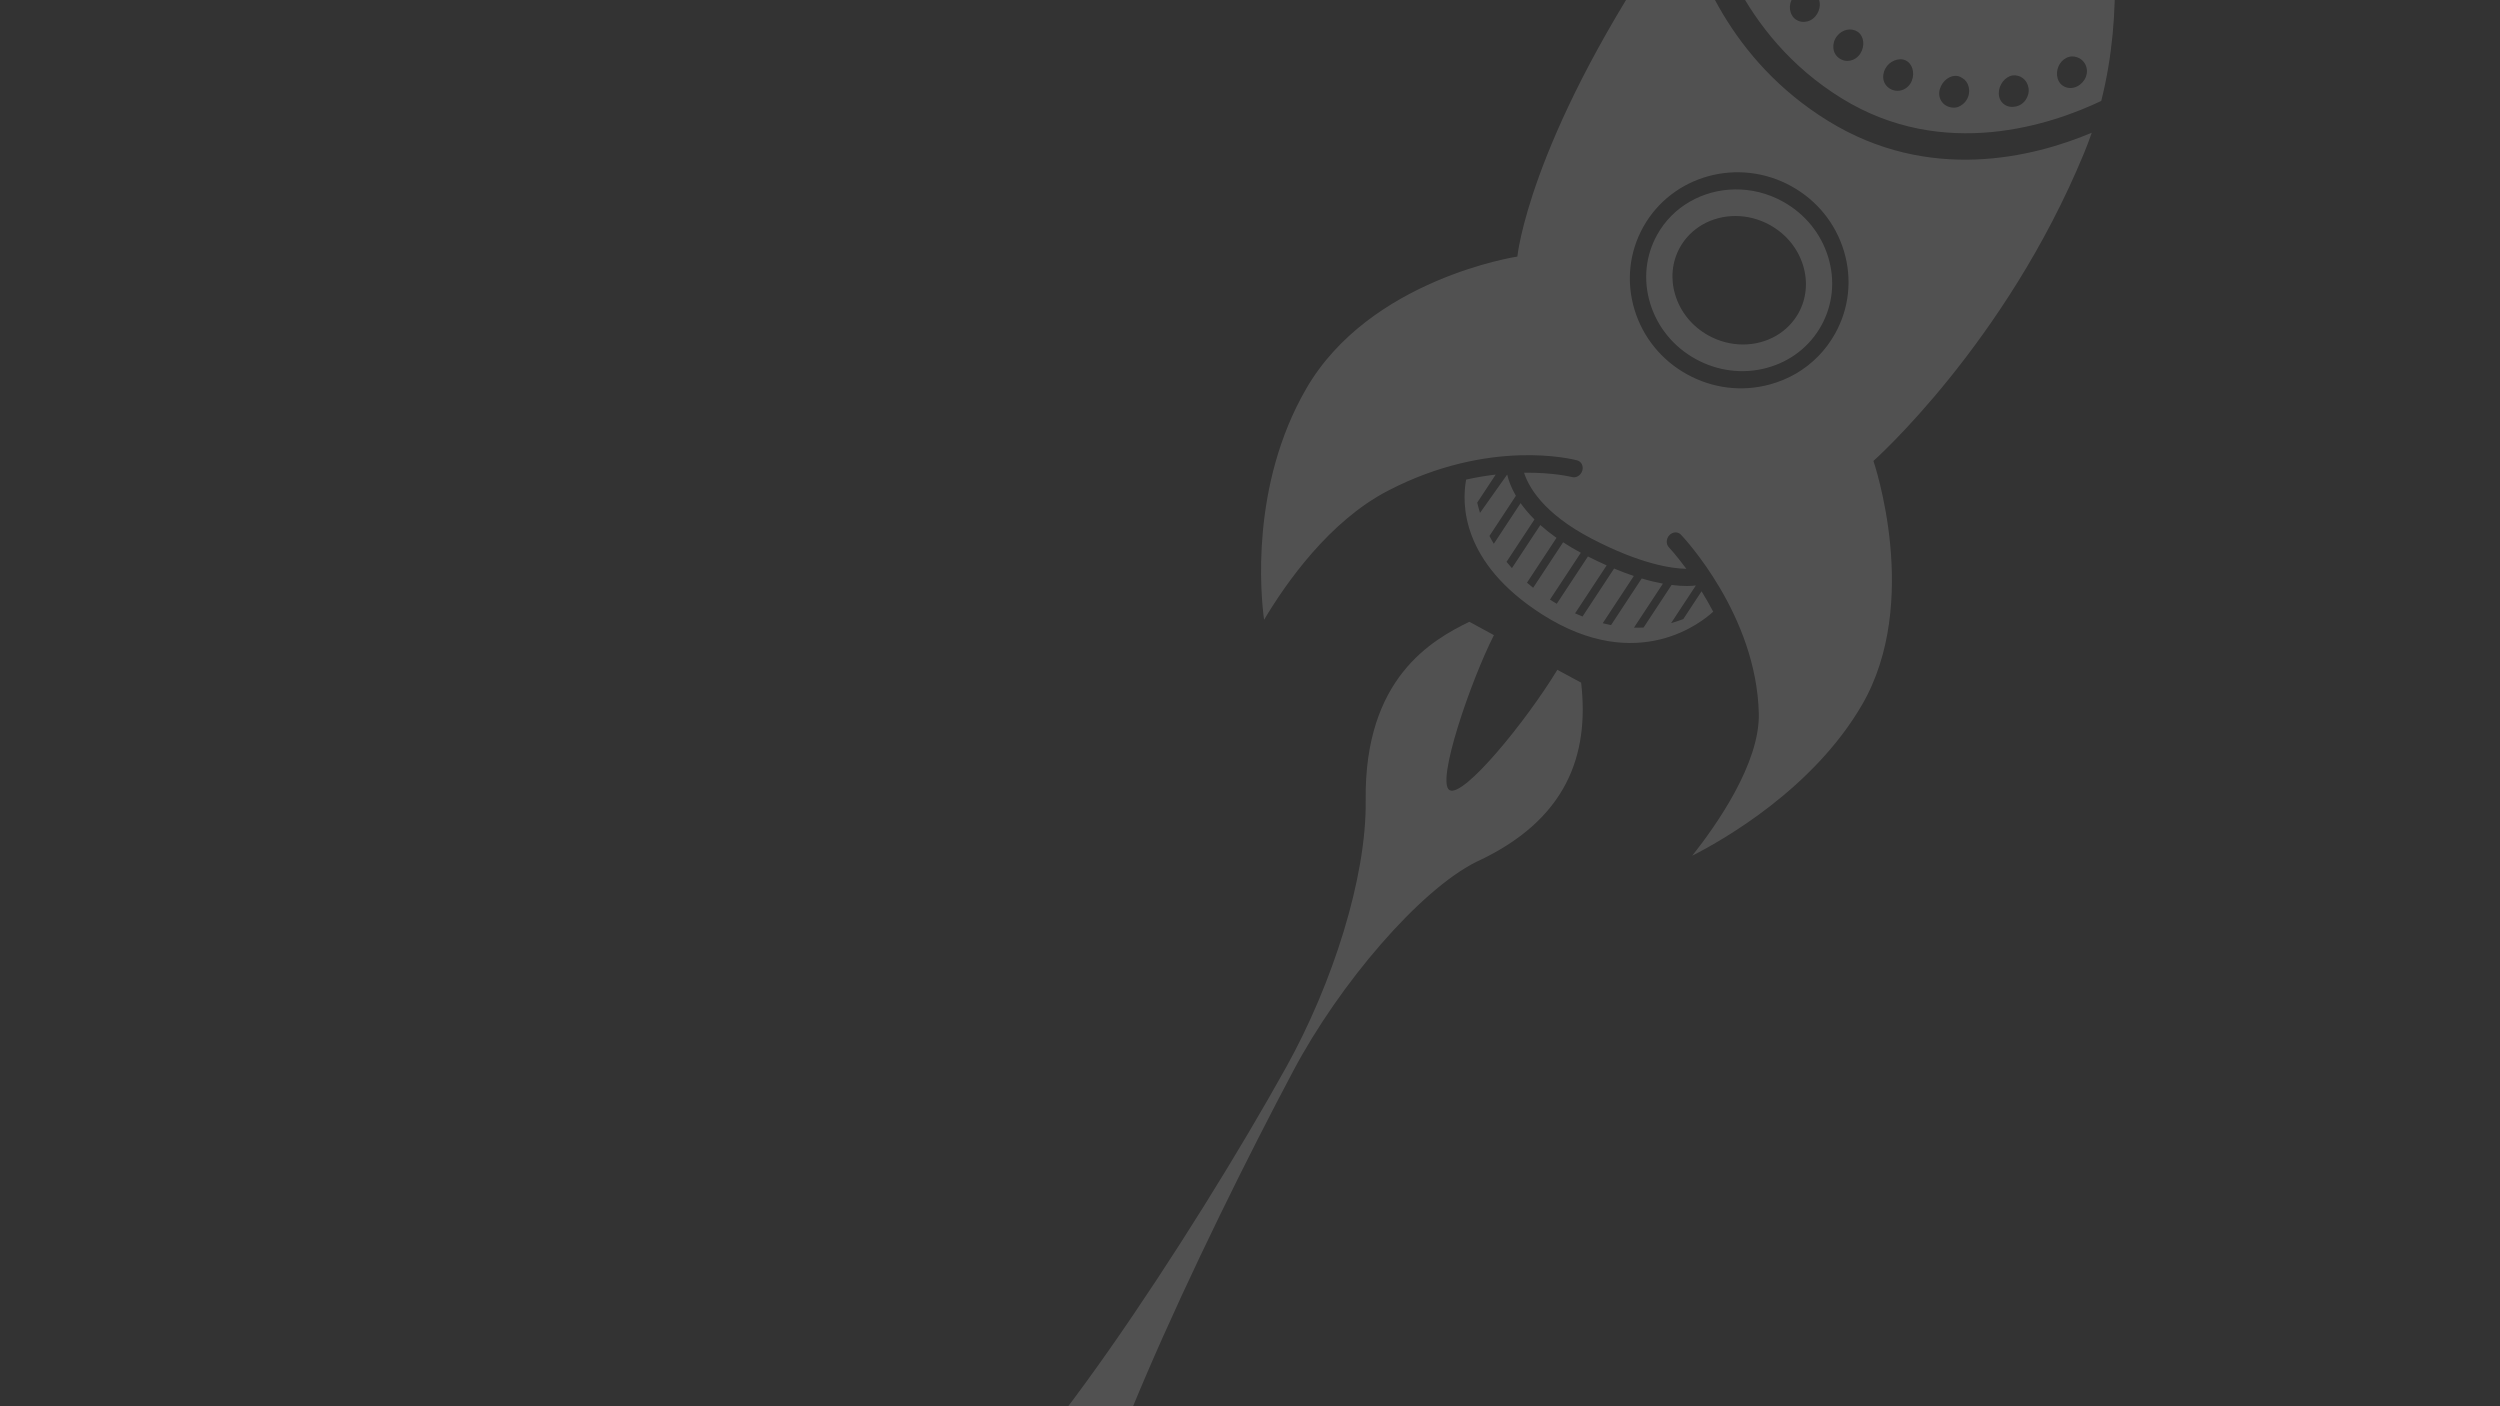 <?xml version="1.0" encoding="UTF-8" standalone="no"?>
<!DOCTYPE svg PUBLIC "-//W3C//DTD SVG 1.1//EN" "http://www.w3.org/Graphics/SVG/1.1/DTD/svg11.dtd">
<svg width="100%" height="100%" viewBox="0 0 1600 900" version="1.1" xmlns="http://www.w3.org/2000/svg" xmlns:xlink="http://www.w3.org/1999/xlink" xml:space="preserve" style="fill-rule:evenodd;clip-rule:evenodd;stroke-linejoin:round;stroke-miterlimit:1.414;">
    <rect x="0" y="0" width="1600" height="900" fill="#333333" stroke="none"/>
    <path d="M823.408,682.559C852.516,630.102 874.695,561.942 874.048,512.219C873.032,433.672 916.926,409.416 940.366,397.941C945.612,400.791 950.85,403.656 956.104,406.492L956.096,406.506C941.536,435.074 918.816,500.694 927.728,505.695C936.627,510.688 976.382,462.049 996.728,428.673L998.808,429.84C1005.25,433.343 1005.49,433.384 1011.92,436.901C1017.24,483.057 1002.9,524.884 944.71,551.646C908.573,569.754 857.493,629.258 827.741,685.267C770.033,793.905 678.61,985.588 692.661,1021.67C690.637,1020.87 688.681,1020.14 686.845,1019.5C680.968,1005.84 670.591,991.185 652.695,981.143C638.363,973.102 629.449,971.485 613.021,971.624C649.389,963.959 764.455,788.798 823.408,682.559Z" style="fill:white;fill-opacity:0.149;"/>
    <g transform="matrix(14.147,7.938,-7.938,14.147,-5899.63,-13160.2)">
        <path d="M781.317,503.86C781.801,504.325 782.07,504.937 782.073,505.583C782.074,506.005 781.96,506.423 781.743,506.792C781.273,507.588 780.379,508.087 779.411,508.092C778.677,508.097 777.993,507.828 777.481,507.337C776.996,506.872 776.728,506.26 776.725,505.615C776.723,505.192 776.837,504.774 777.054,504.405C777.524,503.608 778.418,503.109 779.387,503.104C780.119,503.1 780.805,503.368 781.317,503.86M776.176,503.859C775.869,504.379 775.695,504.981 775.698,505.621C775.702,506.56 776.086,507.444 776.779,508.109C777.484,508.785 778.419,509.155 779.415,509.149C780.411,509.142 781.344,508.763 782.042,508.078C782.728,507.405 783.104,506.517 783.099,505.577C783.095,504.637 782.711,503.753 782.018,503.088C781.314,502.411 780.377,502.042 779.381,502.048C778.007,502.056 776.809,502.785 776.176,503.859M782.432,502.565C783.263,503.363 783.723,504.431 783.729,505.573C783.733,506.338 783.532,507.071 783.153,507.715C782.964,508.034 782.732,508.33 782.46,508.597C781.648,509.393 780.568,509.835 779.418,509.842C778.27,509.85 777.186,509.419 776.365,508.632C775.535,507.834 775.074,506.766 775.068,505.624C775.058,503.284 776.99,501.369 779.378,501.355C780.528,501.348 781.611,501.777 782.432,502.565M779.377,498.4C774.813,498.21 771.799,495.63 770.42,494.127C770.34,494.624 770.275,495.132 770.235,495.652C769.513,504.996 771.309,509.066 771.309,509.066C771.309,509.066 766.658,512.681 766.595,517.693C766.54,522.109 769.016,525.668 769.606,526.452C769.65,524.747 769.949,521.801 771.371,519.629C773.864,515.824 777.163,514.958 777.301,514.923C777.471,514.88 777.639,514.997 777.678,515.183C777.698,515.279 777.68,515.374 777.635,515.451C777.593,515.523 777.525,515.578 777.442,515.599C777.427,515.603 776.711,515.797 775.713,516.373C776.118,516.753 777.135,517.407 779.323,517.337C781.492,517.268 782.644,516.819 783.15,516.547C782.549,516.275 782.148,516.148 782.135,516.144C781.968,516.092 781.871,515.9 781.918,515.717C781.965,515.532 782.138,515.424 782.306,515.476C782.474,515.528 786.467,516.79 788.441,520.132C789.436,521.817 789.137,524.779 788.893,526.303C789.676,525.129 791.763,521.653 791.821,517.838C791.893,513.139 787.505,509.224 787.505,509.224C787.505,509.224 789.785,502.646 788.809,494.562C788.775,494.277 788.73,493.996 788.681,493.717C787.129,495.709 784.057,498.596 779.377,498.4M779.077,520.9C775.271,520.688 774.158,518.623 773.852,517.729C774.165,517.447 774.474,517.202 774.772,516.985L774.678,518.307C774.768,518.405 774.866,518.507 774.972,518.608L775.167,516.762C775.312,516.922 775.541,517.127 775.876,517.326L775.742,519.218C775.838,519.282 775.939,519.343 776.044,519.403L776.18,517.487C776.405,517.595 776.669,517.695 776.972,517.78L776.83,519.779C776.929,519.818 777.032,519.855 777.137,519.89L777.282,517.86C777.526,517.914 777.792,517.958 778.085,517.989L777.936,520.101C778.036,520.122 778.141,520.14 778.247,520.157L778.399,518.013C778.652,518.03 778.921,518.037 779.21,518.032L779.053,520.241C779.156,520.246 779.262,520.25 779.368,520.252L779.527,518.022C779.816,518.01 780.088,517.991 780.343,517.967L780.182,520.227C780.291,520.219 780.397,520.207 780.5,520.193L780.66,517.932C780.957,517.897 781.233,517.856 781.482,517.809L781.324,520.034C781.435,520.004 781.542,519.972 781.647,519.938L781.802,517.741C782.12,517.669 782.395,517.59 782.631,517.509L782.484,519.583C782.599,519.522 782.709,519.459 782.814,519.393L782.955,517.388C783.413,517.202 783.679,517.027 783.8,516.935L783.674,518.711C783.802,518.584 783.917,518.457 784.017,518.335L784.109,517.028C784.363,517.168 784.63,517.326 784.902,517.503C784.742,518.006 783.561,521.148 779.077,520.9M787.402,491.905C787.425,492.068 787.386,492.248 787.287,492.4C787.079,492.704 786.697,492.741 786.461,492.509C786.22,492.271 786.186,491.888 786.361,491.633C786.447,491.502 786.578,491.425 786.722,491.401C786.861,491.374 787.017,491.402 787.152,491.496C787.287,491.591 787.374,491.739 787.402,491.905M785.642,493.396C785.85,493.658 785.82,494.091 785.532,494.303C785.253,494.53 784.885,494.455 784.716,494.146C784.555,493.851 784.616,493.463 784.849,493.273C785.091,493.098 785.428,493.127 785.642,493.396M783.695,494.727C783.759,494.889 783.757,495.065 783.695,495.22C783.665,495.298 783.62,495.371 783.563,495.433C783.505,495.491 783.432,495.532 783.351,495.561C783.024,495.677 782.692,495.491 782.612,495.15C782.532,494.808 782.692,494.452 782.97,494.355C783.04,494.331 783.113,494.326 783.184,494.333C783.253,494.335 783.322,494.352 783.387,494.383C783.516,494.447 783.631,494.565 783.695,494.727M781.487,495.403C781.533,495.752 781.297,496.063 780.958,496.095C780.791,496.11 780.635,496.053 780.523,495.948C780.411,495.837 780.343,495.671 780.34,495.497C780.337,495.319 780.397,495.166 780.493,495.045C780.589,494.921 780.719,494.836 780.869,494.821C781.163,494.793 781.44,495.055 781.487,495.403M779.19,495.462C779.168,495.814 778.882,496.068 778.551,496.029C778.219,495.999 777.996,495.662 778.049,495.312C778.101,494.966 778.383,494.735 778.686,494.761C778.986,494.796 779.212,495.11 779.19,495.462M776.201,495.511C775.882,495.396 775.712,495.032 775.82,494.7C775.928,494.368 776.246,494.183 776.531,494.288C776.82,494.375 776.997,494.715 776.922,495.059C776.848,495.4 776.523,495.609 776.201,495.511M773.967,494.512C773.67,494.335 773.571,493.934 773.737,493.635C773.904,493.332 774.245,493.227 774.508,493.383C774.775,493.528 774.885,493.907 774.753,494.228C774.621,494.55 774.268,494.677 773.967,494.512M771.958,493.016C771.697,492.775 771.685,492.352 771.908,492.106C772.136,491.853 772.484,491.838 772.711,492.046C772.934,492.26 772.974,492.644 772.782,492.927C772.593,493.21 772.215,493.263 771.958,493.016M779.418,473.202L779.231,473.879L779.231,473.88L778.521,480.709C778.521,480.709 772.436,485.219 770.662,492.893C771.637,494.069 774.645,497.161 779.413,497.36C784.142,497.558 787.147,494.202 788.393,492.439C786.51,485.457 780.119,480.527 780.119,480.527L779.594,473.871" style="fill:white;fill-opacity:0.149;fill-rule:nonzero;"/>
    </g>
</svg>
